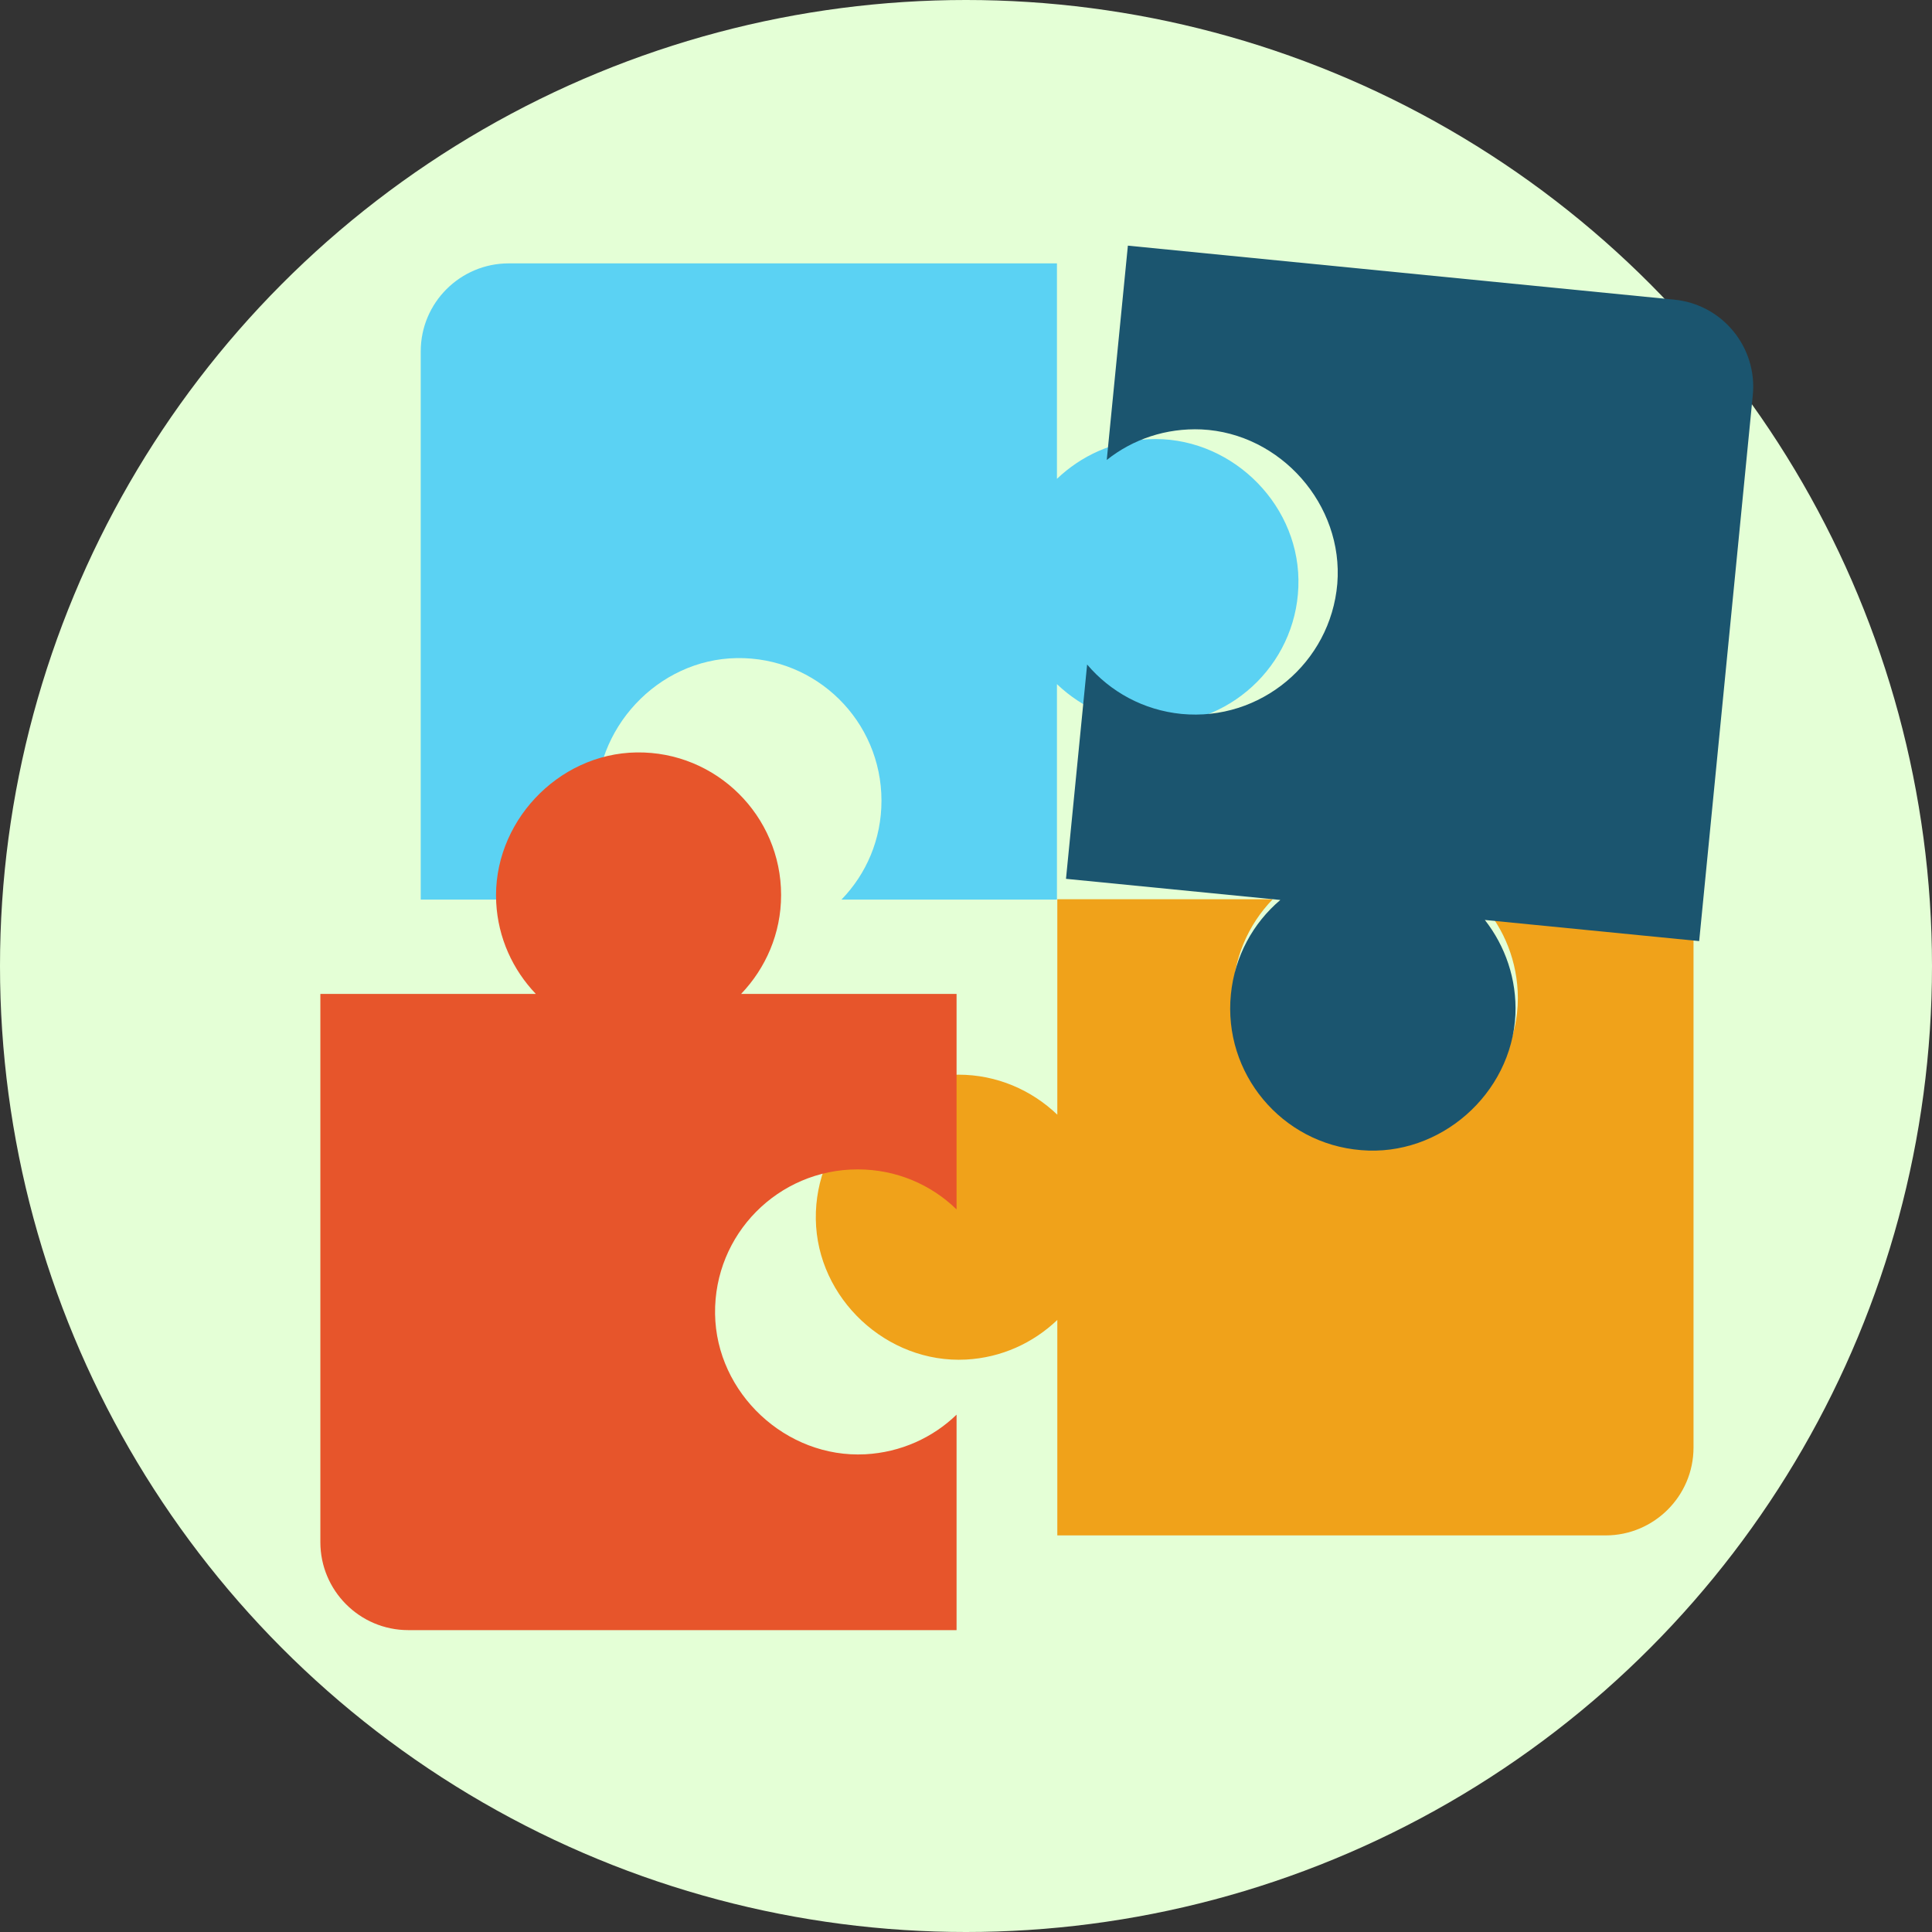 <?xml version="1.0" encoding="utf-8"?>
<!-- Generator: Adobe Illustrator 24.1.2, SVG Export Plug-In . SVG Version: 6.00 Build 0)  -->
<svg version="1.1" id="Capa_1" xmlns="http://www.w3.org/2000/svg" xmlns:xlink="http://www.w3.org/1999/xlink" x="0px" y="0px"
	 width="512px" height="512px" viewBox="0 0 512 512" style="enable-background:new 0 0 512 512;" xml:space="preserve">
<rect x="0" y="0" width="512" height="512" fill="#333333" stroke="none"/>
<style type="text/css">
	.st_mod0{fill:#E4FFD6;}
	.st_mod1{fill:#5BD2F3;}
	.st_mod2{fill:#F0A21A;}
	.st_mod3{fill:#E7552B;}
	.st_mod4{fill:#1B556F;}
</style>
<circle class="st_mod0" cx="256" cy="256" r="256"/>
<g>
	<path class="st_mod1" d="M195.3,174.4c21.1-0.3,38.3,16.7,38.3,37.8c0,10.2-4,19.4-10.6,26.2h57.1v-57.1c6.8,6.5,16,10.6,26.2,10.6
		c21,0,38.1-17.2,37.8-38.3c-0.3-21-18.8-38.3-39.8-37.2c-9.4,0.5-17.8,4.4-24.2,10.5V69.8H134.8c-12.8,0-23.3,10.4-23.3,23.3v145.3
		h57.1c-6.1-6.3-10-14.8-10.5-24.2C157.1,193.2,174.3,174.7,195.3,174.4z"/>
	<path class="st_mod2" d="M365,302.3c-21.1,0.3-38.3-16.7-38.3-37.8c0-10.2,4-19.4,10.6-26.2h-57.1v57.1c-6.8-6.5-16-10.6-26.2-10.6
		c-21,0-38.1,17.2-37.8,38.3c0.3,21,18.8,38.3,39.8,37.2c9.4-0.5,17.8-4.4,24.2-10.5v57.1h145.3c12.8,0,23.3-10.4,23.3-23.3V238.4
		h-57.1c6.1,6.3,10,14.8,10.5,24.2C403.3,283.5,386,302,365,302.3z"/>
	<path class="st_mod3" d="M189.5,348.2c-0.3-21.1,16.7-38.3,37.8-38.3c10.2,0,19.4,4,26.2,10.6v-57.1h-57.1c6.5-6.8,10.6-16,10.6-26.2
		c0-21-17.2-38.1-38.3-37.8c-21,0.3-38.3,18.8-37.2,39.8c0.5,9.4,4.4,17.8,10.5,24.2H84.9v145.3c0,12.8,10.4,23.3,23.3,23.3h145.3
		v-57.1c-6.3,6.1-14.8,10-24.2,10.5C208.3,386.5,189.8,369.2,189.5,348.2z"/>
	<path class="st_mod4" d="M354.4,154.7c-1.8,21-20.4,36.5-41.3,34.5c-10.1-1-18.9-5.9-25-13.1l-5.6,56.8l56.8,5.6
		c-7.2,6.1-12.1,14.9-13.1,25c-2.1,20.9,13.4,39.6,34.5,41.3c20.9,1.8,39.9-14.9,40.9-35.9c0.4-9.4-2.7-18.2-8.1-25.1l56.8,5.6
		l14.2-144.6c1.3-12.8-8.1-24.2-20.9-25.4L298.9,65.1l-5.6,56.8c6.9-5.5,15.7-8.5,25.1-8.1C339.4,114.8,356.1,133.8,354.4,154.7z"/>
</g>
</svg>
